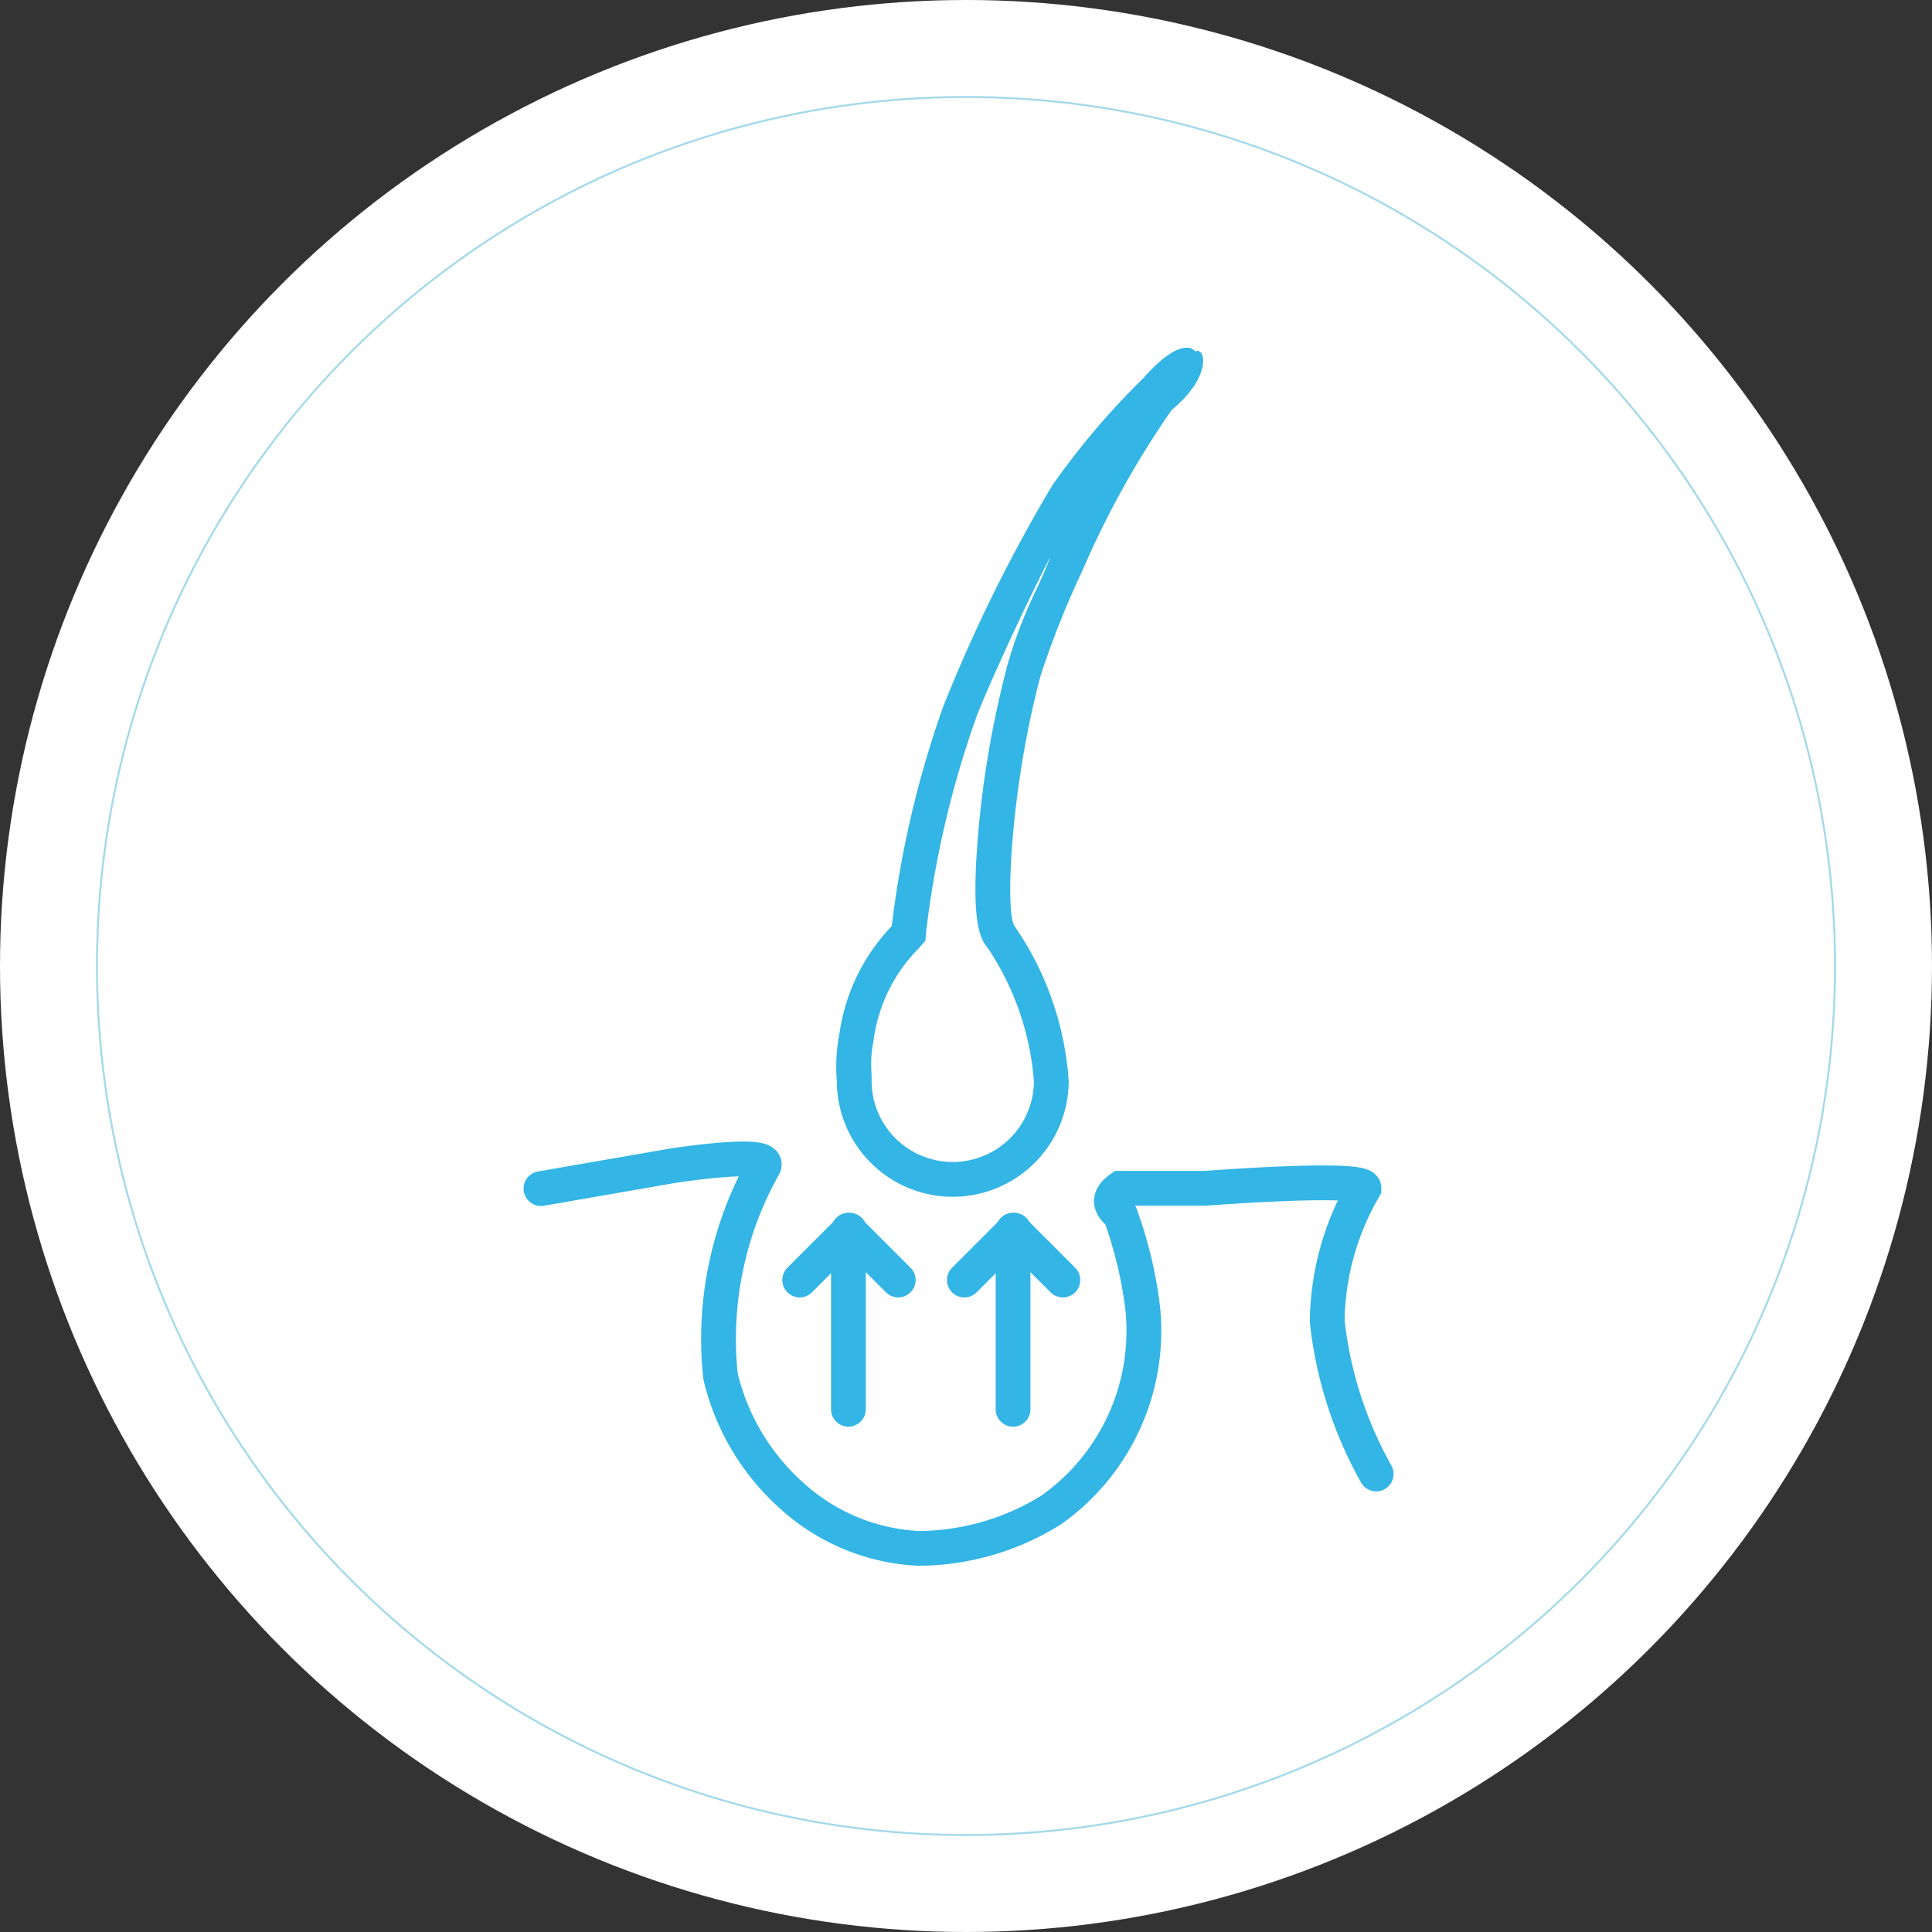<svg xmlns="http://www.w3.org/2000/svg" width="50" height="50" viewBox="0 0 50 50">
  <rect x="0" y="0" width="50" height="50" fill="#333333" stroke="none"/>
  <g id="Group_4918" data-name="Group 4918" transform="translate(1961 -6613)">
    <g id="Group_4911" data-name="Group 4911" transform="translate(37 105)">
      <g id="Group_3693" data-name="Group 3693" transform="translate(-1998 6508)">
        <circle id="Ellipse_834" data-name="Ellipse 834" cx="25" cy="25" r="25" fill="#fff"/>
      </g>
      <g id="Group_3694" data-name="Group 3694" transform="translate(-1995.49 6510.51)">
        <circle id="Ellipse_834-2" data-name="Ellipse 834" cx="22.49" cy="22.49" r="22.49" transform="translate(0 0)" fill="none" stroke="#a3d9ea" stroke-width="0.05"/>
      </g>
    </g>
    <g id="Group_4916" data-name="Group 4916" transform="translate(-97.343 1.972)">
      <g id="Path_2201" data-name="Path 2201" transform="translate(-1842 6636)">
        <path id="Path_2286" data-name="Path 2286" d="M9.278-15.872c.24-.146.475.613-.612,1.513a23.741,23.741,0,0,0-2.325,4.188A23.3,23.3,0,0,0,5.278-7.5C4.5-4.618,4.347-1.34,4.6-1A8.009,8.009,0,0,1,6,3,3,3,0,1,1,0,3,4.5,4.5,0,0,1,.072,1.75,5.026,5.026,0,0,1,1.422-1,26.183,26.183,0,0,1,2.759-6.7a40.1,40.1,0,0,1,2.828-5.728,19.94,19.94,0,0,1,2.341-2.753C8.966-16.359,9.278-15.872,9.278-15.872Z" fill="none"/>
        <path id="Path_2287" data-name="Path 2287" d="M5.526-10.564C4.771-9.1,3.807-6.953,3.606-6.4A25.531,25.531,0,0,0,2.318-.919l-.029.3-.2.222A4.135,4.135,0,0,0,.955,1.925l0,.015a2.956,2.956,0,0,0-.058.843C.9,2.857.9,2.927.9,3A2.1,2.1,0,1,0,5.1,3,7.2,7.2,0,0,0,3.9-.448L3.887-.46c-.15-.2-.43-.564-.231-2.914a25.786,25.786,0,0,1,.753-4.362A11.8,11.8,0,0,1,5.157-9.7c.128-.278.248-.54.34-.787l.029-.078m3.521-5.409a.271.271,0,0,1,.231.1c.24-.146.475.613-.612,1.513a23.74,23.74,0,0,0-2.325,4.188A23.3,23.3,0,0,0,5.278-7.5C4.5-4.618,4.347-1.34,4.6-1.005A8.009,8.009,0,0,1,6,3,3,3,0,1,1,0,3,4.5,4.5,0,0,1,.072,1.75a5.026,5.026,0,0,1,1.35-2.755A26.183,26.183,0,0,1,2.759-6.7a40.1,40.1,0,0,1,2.828-5.728,19.949,19.949,0,0,1,2.341-2.753C8.5-15.827,8.846-15.972,9.047-15.972Z" fill="#33b5e5"/>
      </g>
      <path id="Path_2202" data-name="Path 2202" d="M-.157.289l3.4-.59s2.54-.4,2.371,0A9.136,9.136,0,0,0,4.49,5.148,6,6,0,0,0,6.328,8.232,5.248,5.248,0,0,0,9.624,9.6a6.543,6.543,0,0,0,3.422-.993,5.675,5.675,0,0,0,2.366-5.26,10.894,10.894,0,0,0-.57-2.366c-.086-.119-.485-.356,0-.7h2.2s4.111-.317,4.1,0a7.007,7.007,0,0,0-.951,3.443,10.388,10.388,0,0,0,1.267,3.95" transform="translate(-1849.5 6641.5)" fill="none" stroke="#33b5e5" stroke-linecap="round" stroke-width="0.9"/>
      <g id="Group_4914" data-name="Group 4914">
        <path id="Path_2203" data-name="Path 2203" d="M1.828.366.539,1.655" transform="translate(-1843.5 6642.5)" fill="none" stroke="#33b5e5" stroke-linecap="round" stroke-width="0.9"/>
        <path id="Path_2204" data-name="Path 2204" d="M.539.366,1.828,1.655" transform="translate(-1842.239 6642.5)" fill="none" stroke="#33b5e5" stroke-linecap="round" stroke-width="0.9"/>
        <line id="Line_782" data-name="Line 782" y1="4" transform="translate(-1841.7 6643.5)" fill="none" stroke="#33b5e5" stroke-linecap="round" stroke-width="0.9"/>
      </g>
      <g id="Group_4915" data-name="Group 4915" transform="translate(4.261)">
        <path id="Path_2203-2" data-name="Path 2203" d="M1.828.366.539,1.655" transform="translate(-1843.5 6642.5)" fill="none" stroke="#33b5e5" stroke-linecap="round" stroke-width="0.9"/>
        <path id="Path_2204-2" data-name="Path 2204" d="M.539.366,1.828,1.655" transform="translate(-1842.239 6642.5)" fill="none" stroke="#33b5e5" stroke-linecap="round" stroke-width="0.9"/>
        <line id="Line_782-2" data-name="Line 782" y1="4" transform="translate(-1841.7 6643.5)" fill="none" stroke="#33b5e5" stroke-linecap="round" stroke-width="0.9"/>
      </g>
    </g>
  </g>
</svg>
